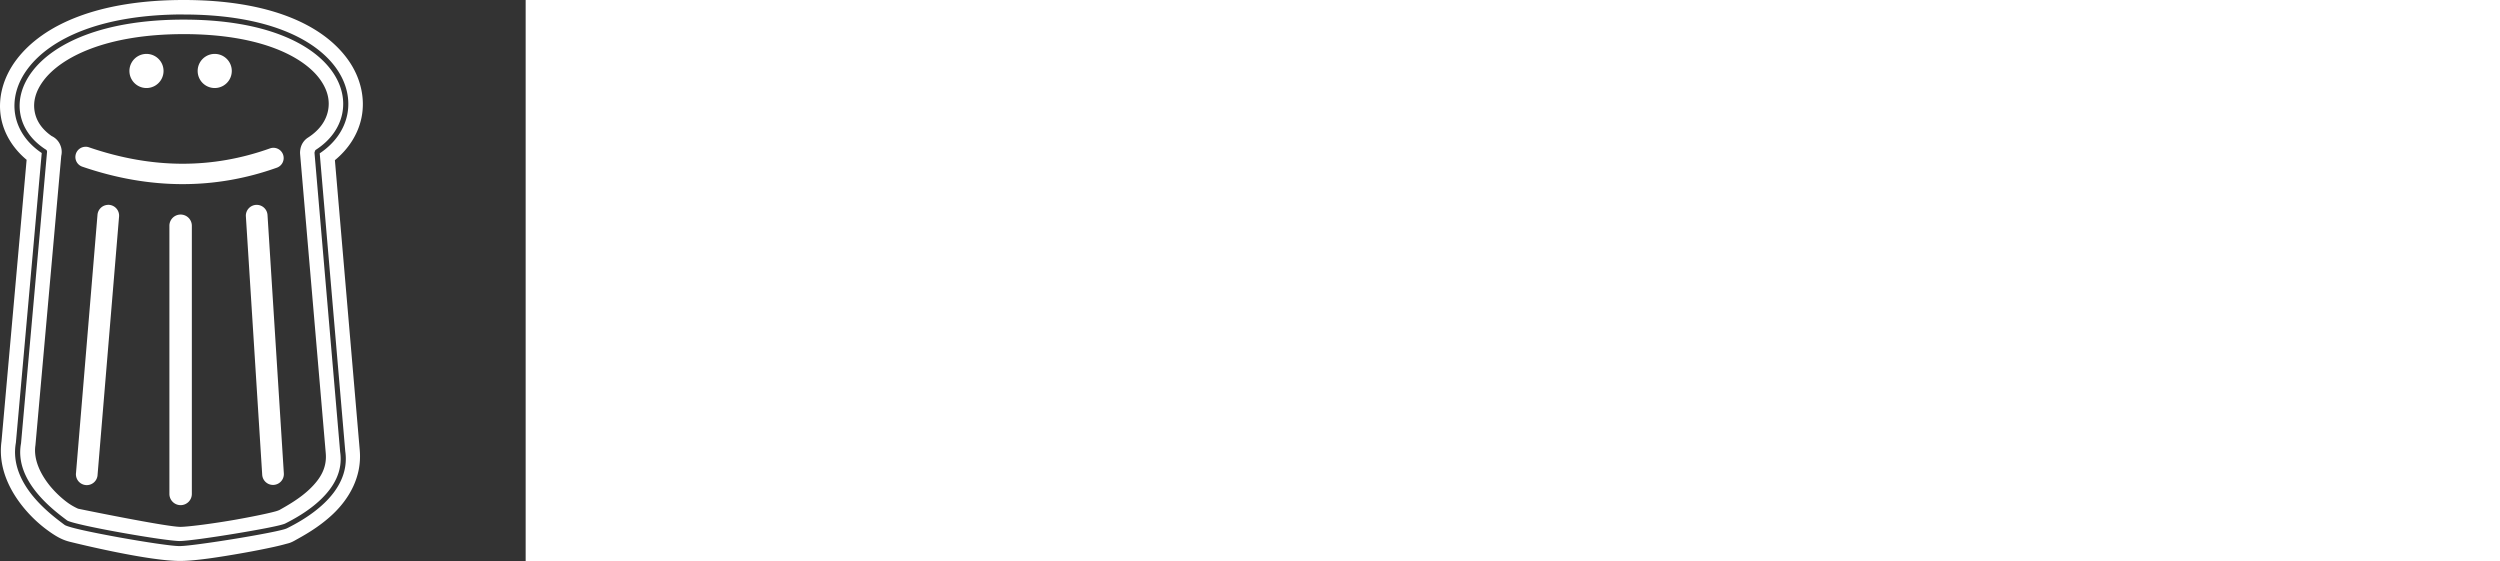 <?xml version="1.0" encoding="UTF-8" standalone="no"?>
<!-- Created with Inkscape (http://www.inkscape.org/) -->

<svg
   xmlns:dc="http://purl.org/dc/elements/1.1/"
   xmlns:cc="http://creativecommons.org/ns#"
   xmlns:rdf="http://www.w3.org/1999/02/22-rdf-syntax-ns#"
   xmlns:svg="http://www.w3.org/2000/svg"
   xmlns="http://www.w3.org/2000/svg"
   xmlns:sodipodi="http://sodipodi.sourceforge.net/DTD/sodipodi-0.dtd"
   xmlns:inkscape="http://www.inkscape.org/namespaces/inkscape"
   width="74.293mm"
   height="16.671mm"
   viewBox="0 0 74.293 16.671"
   version="1.1"
   id="svg8"
   inkscape:version="0.92.3 (2405546, 2018-03-11)"
   sodipodi:docname="lanyard.svg"
   inkscape:export-xdpi="156.17"
   inkscape:export-ydpi="156.17">
  <rect x="0" y="0" width="74.293" height="16.671" fill="#333333" stroke="none"/>
  <defs
     id="defs2">
    <linearGradient
       id="linearGradient931">
      <stop
         id="stop965"
         offset="0"
         style="stop-color:#7b4397;stop-opacity:1" />
      <stop
         style="stop-color:#dc2430;stop-opacity:1"
         offset="1"
         id="stop929" />
    </linearGradient>
  </defs>
  <sodipodi:namedview
     id="base"
     pagecolor="#ffffff"
     bordercolor="#666666"
     borderopacity="1.0"
     inkscape:pageopacity="0.0"
     inkscape:pageshadow="2"
     inkscape:zoom="1.5266191"
     inkscape:cx="96.348696"
     inkscape:cy="38.807937"
     inkscape:document-units="mm"
     inkscape:current-layer="layer2"
     showgrid="false"
     inkscape:window-width="1366"
     inkscape:window-height="704"
     inkscape:window-x="0"
     inkscape:window-y="27"
     inkscape:window-maximized="1"
     showguides="true"
     inkscape:guide-bbox="true"
     fit-margin-top="0"
     fit-margin-left="0"
     fit-margin-right="0"
     fit-margin-bottom="0" />
  <g
     inkscape:label="Calque 1"
     inkscape:groupmode="layer"
     id="layer1"
     transform="translate(-44.381,-39.035)"
     style="display:inline">
    <g
       inkscape:groupmode="layer"
       id="layer2"
       inkscape:label="Layer 1"
       style="display:inline" />
    <flowRoot
       xml:space="preserve"
       id="flowRoot5468-3-1"
       style="font-style:normal;font-weight:normal;font-size:40px;line-height:125%;font-family:sans-serif;letter-spacing:0px;word-spacing:0px;fill:#ffffff;fill-opacity:1;stroke:none;stroke-width:1px;stroke-linecap:butt;stroke-linejoin:miter;stroke-opacity:1"
       transform="matrix(0.291,0,0,0.314,27.679,-148.061)"><flowRegion
         id="flowRegion5470-2-0"
         style="fill:#ffffff"><rect
           id="rect5472-7-7"
           width="220.659"
           height="69.358"
           x="111.076"
           y="592.333"
           style="fill:#ffffff" /></flowRegion><flowPara
         style="font-style:normal;font-variant:normal;font-weight:normal;font-stretch:normal;font-size:49.827px;font-family:'Ostrich Sans Inline';-inkscape-font-specification:'Ostrich Sans Inline, Normal';font-variant-ligatures:normal;font-variant-caps:normal;font-variant-numeric:normal;font-feature-settings:normal;text-align:start;writing-mode:lr-tb;text-anchor:start;fill:#ffffff"
         id="flowPara5480-2-6">Pass thE SALT </flowPara></flowRoot>    <g
       id="g5285"
       transform="translate(-1.587)">
      <path
         style="color:#000000;font-style:normal;font-variant:normal;font-weight:normal;font-stretch:normal;font-size:medium;line-height:normal;font-family:sans-serif;font-variant-ligatures:normal;font-variant-position:normal;font-variant-caps:normal;font-variant-numeric:normal;font-variant-alternates:normal;font-feature-settings:normal;text-indent:0;text-align:start;text-decoration:none;text-decoration-line:none;text-decoration-style:solid;text-decoration-color:#000000;letter-spacing:normal;word-spacing:normal;text-transform:none;writing-mode:lr-tb;direction:ltr;text-orientation:mixed;dominant-baseline:auto;baseline-shift:baseline;text-anchor:start;white-space:normal;shape-padding:0;clip-rule:nonzero;display:inline;overflow:visible;visibility:visible;opacity:1;isolation:auto;mix-blend-mode:normal;color-interpolation:sRGB;color-interpolation-filters:linearRGB;solid-color:#000000;solid-opacity:1;vector-effect:none;fill:#ffffff;fill-opacity:1;fill-rule:nonzero;stroke:none;stroke-width:1.014;stroke-linecap:round;stroke-linejoin:round;stroke-miterlimit:4;stroke-dasharray:none;stroke-dashoffset:0;stroke-opacity:1;marker:none;paint-order:stroke fill markers;color-rendering:auto;image-rendering:auto;shape-rendering:auto;text-rendering:auto;enable-background:accumulate"
         d="m 51.427,39.035 c -2.535,0 -4.179,0.728 -4.97,1.774 -0.395,0.523 -0.562,1.139 -0.459,1.717 0.086,0.482 0.357,0.922 0.761,1.258 l -0.746,8.361 c -0.111,0.804 0.264,1.509 0.691,2.016 0.216,0.256 0.45,0.467 0.675,0.631 0.225,0.164 0.419,0.283 0.663,0.343 0.286,0.071 2.356,0.576 3.297,0.57 0.435,-0.003 1.138,-0.111 1.823,-0.232 0.343,-0.06 0.67,-0.125 0.934,-0.183 0.132,-0.029 0.247,-0.057 0.344,-0.084 0.098,-0.027 0.151,-0.031 0.286,-0.107 0.209,-0.118 0.71,-0.378 1.152,-0.802 0.442,-0.425 0.854,-1.075 0.78,-1.89 l 3.06e-4,0.003 -0.738,-8.615 c 0.407,-0.334 0.686,-0.77 0.788,-1.252 0.121,-0.572 -0.016,-1.191 -0.389,-1.72 -0.747,-1.058 -2.355,-1.788 -4.89,-1.788 z m 0,0.431 c 2.45,0 3.911,0.717 4.538,1.605 0.313,0.444 0.415,0.932 0.32,1.382 -0.093,0.442 -0.375,0.845 -0.816,1.139 l 0.759,8.852 1.02e-4,0.001 c 0.094,0.643 -0.227,1.162 -0.622,1.54 -0.396,0.38 -0.869,0.628 -1.101,0.745 -0.045,0.023 -0.107,0.039 -0.2,0.062 -0.093,0.023 -0.211,0.048 -0.348,0.075 -0.274,0.054 -0.621,0.116 -0.975,0.174 -0.354,0.058 -0.713,0.113 -1.013,0.153 -0.299,0.041 -0.534,0.067 -0.654,0.069 -0.124,0.002 -0.375,-0.029 -0.7,-0.076 -0.325,-0.047 -0.719,-0.113 -1.105,-0.182 -0.386,-0.07 -0.764,-0.144 -1.058,-0.209 -0.147,-0.033 -0.273,-0.063 -0.37,-0.091 -0.048,-0.014 -0.089,-0.026 -0.123,-0.039 -0.033,-0.012 -0.058,-0.021 -0.083,-0.041 -0.181,-0.137 -0.594,-0.436 -0.935,-0.854 -0.339,-0.416 -0.612,-0.96 -0.501,-1.58 l 0.768,-8.609 c -0.438,-0.293 -0.709,-0.694 -0.787,-1.133 -0.08,-0.451 0.043,-0.939 0.379,-1.382 0.67,-0.886 2.175,-1.603 4.626,-1.603 z m 0,0.152 c -2.421,0 -3.877,0.713 -4.504,1.543 -0.314,0.415 -0.423,0.857 -0.35,1.263 0.072,0.403 0.322,0.774 0.746,1.049 a 0.076,0.076 0 0 1 0.047,0.073 0.076,0.076 0 0 1 -3.07e-4,0.005 0.076,0.076 0 0 1 -4.02e-4,0.005 v 1.01e-4 l -0.772,8.65 a 0.076,0.076 0 0 1 -9.01e-4,0.007 c -0.104,0.566 0.143,1.065 0.468,1.464 0.325,0.399 0.724,0.689 0.909,0.829 -0.003,-0.002 0.016,0.009 0.044,0.019 0.028,0.01 0.066,0.022 0.111,0.035 0.092,0.026 0.216,0.056 0.361,0.089 0.291,0.065 0.667,0.139 1.052,0.208 0.384,0.069 0.777,0.134 1.1,0.181 0.323,0.047 0.582,0.076 0.676,0.075 0.098,-0.001 0.338,-0.027 0.635,-0.067 0.297,-0.04 0.656,-0.095 1.008,-0.153 0.352,-0.058 0.698,-0.119 0.97,-0.173 0.136,-0.027 0.253,-0.052 0.342,-0.074 0.089,-0.022 0.156,-0.044 0.168,-0.05 0.229,-0.115 0.689,-0.358 1.064,-0.718 0.376,-0.36 0.664,-0.829 0.576,-1.413 a 0.076,0.076 0 0 1 -5.94e-4,-0.005 l -0.761,-8.874 a 0.076,0.076 0 0 1 0.009,-0.045 0.076,0.076 0 0 1 0.037,-0.059 c 0.426,-0.276 0.689,-0.652 0.775,-1.06 0.086,-0.407 -0.003,-0.849 -0.295,-1.263 -0.584,-0.828 -1.993,-1.541 -4.414,-1.541 z m 0,0.431 c 2.336,0 3.597,0.7 4.061,1.358 0.232,0.329 0.286,0.64 0.226,0.926 -0.06,0.286 -0.243,0.564 -0.587,0.787 a 0.507,0.507 0 0 0 -0.235,0.365 0.507,0.507 0 0 0 -0.001,0.006 0.507,0.507 0 0 0 -1.01e-4,0.001 0.507,0.507 0 0 0 -0.004,0.129 l 0.761,8.874 a 0.507,0.507 0 0 0 2.11e-4,0.003 c 0.04,0.442 -0.161,0.767 -0.473,1.067 -0.312,0.3 -0.707,0.515 -0.948,0.651 0.078,-0.044 0.013,-0.007 -0.058,0.012 -0.071,0.02 -0.173,0.045 -0.294,0.072 -0.242,0.054 -0.559,0.116 -0.889,0.175 -0.661,0.117 -1.416,0.215 -1.653,0.217 -0.404,0.003 -2.999,-0.529 -3.044,-0.54 0.001,3.83e-4 -0.153,-0.064 -0.311,-0.179 C 47.819,53.857 47.639,53.695 47.48,53.507 47.164,53.131 46.959,52.682 47.02,52.273 a 0.507,0.507 0 0 0 0.003,-0.029 L 47.788,43.668 a 0.507,0.507 0 0 0 -0.026,-0.316 0.507,0.507 0 0 0 -0.008,-0.019 0.507,0.507 0 0 0 -0.002,-0.005 0.507,0.507 0 0 0 -0.249,-0.25 c -0.306,-0.214 -0.458,-0.466 -0.505,-0.729 -0.05,-0.279 0.016,-0.593 0.27,-0.928 0.507,-0.67 1.824,-1.372 4.161,-1.372 z"
         id="path868"
         inkscape:connector-curvature="0" />
      <path
         style="color:#000000;font-style:normal;font-variant:normal;font-weight:normal;font-stretch:normal;font-size:medium;line-height:normal;font-family:sans-serif;font-variant-ligatures:normal;font-variant-position:normal;font-variant-caps:normal;font-variant-numeric:normal;font-variant-alternates:normal;font-feature-settings:normal;text-indent:0;text-align:start;text-decoration:none;text-decoration-line:none;text-decoration-style:solid;text-decoration-color:#000000;letter-spacing:normal;word-spacing:normal;text-transform:none;writing-mode:lr-tb;direction:ltr;text-orientation:mixed;dominant-baseline:auto;baseline-shift:baseline;text-anchor:start;white-space:normal;shape-padding:0;clip-rule:nonzero;display:inline;overflow:visible;visibility:visible;opacity:1;isolation:auto;mix-blend-mode:normal;color-interpolation:sRGB;color-interpolation-filters:linearRGB;solid-color:#000000;solid-opacity:1;vector-effect:none;fill:#ffffff;fill-opacity:1;fill-rule:nonzero;stroke:none;stroke-width:0.644;stroke-linecap:round;stroke-linejoin:round;stroke-miterlimit:4;stroke-dasharray:none;stroke-dashoffset:0;stroke-opacity:1;marker:none;paint-order:stroke fill markers;color-rendering:auto;image-rendering:auto;shape-rendering:auto;text-rendering:auto;enable-background:accumulate"
         d="m 49.176,45.123 a 0.322,0.322 0 0 0 -0.311,0.299 l -0.638,7.665 a 0.322,0.322 0 1 0 0.641,0.053 l 0.638,-7.665 a 0.322,0.322 0 0 0 -0.331,-0.353 z"
         id="path4567"
         inkscape:connector-curvature="0" />
      <path
         style="color:#000000;font-style:normal;font-variant:normal;font-weight:normal;font-stretch:normal;font-size:medium;line-height:normal;font-family:sans-serif;font-variant-ligatures:normal;font-variant-position:normal;font-variant-caps:normal;font-variant-numeric:normal;font-variant-alternates:normal;font-feature-settings:normal;text-indent:0;text-align:start;text-decoration:none;text-decoration-line:none;text-decoration-style:solid;text-decoration-color:#000000;letter-spacing:normal;word-spacing:normal;text-transform:none;writing-mode:lr-tb;direction:ltr;text-orientation:mixed;dominant-baseline:auto;baseline-shift:baseline;text-anchor:start;white-space:normal;shape-padding:0;clip-rule:nonzero;display:inline;overflow:visible;visibility:visible;opacity:1;isolation:auto;mix-blend-mode:normal;color-interpolation:sRGB;color-interpolation-filters:linearRGB;solid-color:#000000;solid-opacity:1;vector-effect:none;fill:#ffffff;fill-opacity:1;fill-rule:nonzero;stroke:none;stroke-width:0.667;stroke-linecap:round;stroke-linejoin:round;stroke-miterlimit:4;stroke-dasharray:none;stroke-dashoffset:0;stroke-opacity:1;marker:none;paint-order:stroke fill markers;color-rendering:auto;image-rendering:auto;shape-rendering:auto;text-rendering:auto;enable-background:accumulate"
         d="m 51.33,45.411 a 0.333,0.333 0 0 0 -0.328,0.338 v 7.964 a 0.333,0.333 0 1 0 0.667,0 V 45.749 A 0.333,0.333 0 0 0 51.33,45.411 Z"
         id="path4569"
         inkscape:connector-curvature="0" />
      <path
         style="color:#000000;font-style:normal;font-variant:normal;font-weight:normal;font-stretch:normal;font-size:medium;line-height:normal;font-family:sans-serif;font-variant-ligatures:normal;font-variant-position:normal;font-variant-caps:normal;font-variant-numeric:normal;font-variant-alternates:normal;font-feature-settings:normal;text-indent:0;text-align:start;text-decoration:none;text-decoration-line:none;text-decoration-style:solid;text-decoration-color:#000000;letter-spacing:normal;word-spacing:normal;text-transform:none;writing-mode:lr-tb;direction:ltr;text-orientation:mixed;dominant-baseline:auto;baseline-shift:baseline;text-anchor:start;white-space:normal;shape-padding:0;clip-rule:nonzero;display:inline;overflow:visible;visibility:visible;opacity:1;isolation:auto;mix-blend-mode:normal;color-interpolation:sRGB;color-interpolation-filters:linearRGB;solid-color:#000000;solid-opacity:1;vector-effect:none;fill:#ffffff;fill-opacity:1;fill-rule:nonzero;stroke:none;stroke-width:0.644;stroke-linecap:round;stroke-linejoin:round;stroke-miterlimit:4;stroke-dasharray:none;stroke-dashoffset:0;stroke-opacity:1;marker:none;paint-order:stroke fill markers;color-rendering:auto;image-rendering:auto;shape-rendering:auto;text-rendering:auto;enable-background:accumulate"
         d="m 53.603,45.123 a 0.322,0.322 0 0 0 -0.328,0.347 l 0.485,7.674 a 0.322,0.322 0 1 0 0.643,-0.041 l -0.485,-7.674 a 0.322,0.322 0 0 0 -0.315,-0.306 z"
         id="path4571"
         inkscape:connector-curvature="0" />
      <path
         style="color:#000000;font-style:normal;font-variant:normal;font-weight:normal;font-stretch:normal;font-size:medium;line-height:normal;font-family:sans-serif;font-variant-ligatures:normal;font-variant-position:normal;font-variant-caps:normal;font-variant-numeric:normal;font-variant-alternates:normal;font-feature-settings:normal;text-indent:0;text-align:start;text-decoration:none;text-decoration-line:none;text-decoration-style:solid;text-decoration-color:#000000;letter-spacing:normal;word-spacing:normal;text-transform:none;writing-mode:lr-tb;direction:ltr;text-orientation:mixed;dominant-baseline:auto;baseline-shift:baseline;text-anchor:start;white-space:normal;shape-padding:0;clip-rule:nonzero;display:inline;overflow:visible;visibility:visible;opacity:1;isolation:auto;mix-blend-mode:normal;color-interpolation:sRGB;color-interpolation-filters:linearRGB;solid-color:#000000;solid-opacity:1;vector-effect:none;fill:#ffffff;fill-opacity:1;fill-rule:nonzero;stroke:none;stroke-width:1.014;stroke-linecap:round;stroke-linejoin:round;stroke-miterlimit:4;stroke-dasharray:none;stroke-dashoffset:0;stroke-opacity:1;marker:none;paint-order:stroke fill markers;color-rendering:auto;image-rendering:auto;shape-rendering:auto;text-rendering:auto;enable-background:accumulate"
         d="m 50.321,40.637 a 0.507,0.507 0 1 0 0,1.014 0.507,0.507 0 1 0 0,-1.014 z"
         id="path4577"
         inkscape:connector-curvature="0" />
      <path
         style="color:#000000;font-style:normal;font-variant:normal;font-weight:normal;font-stretch:normal;font-size:medium;line-height:normal;font-family:sans-serif;font-variant-ligatures:normal;font-variant-position:normal;font-variant-caps:normal;font-variant-numeric:normal;font-variant-alternates:normal;font-feature-settings:normal;text-indent:0;text-align:start;text-decoration:none;text-decoration-line:none;text-decoration-style:solid;text-decoration-color:#000000;letter-spacing:normal;word-spacing:normal;text-transform:none;writing-mode:lr-tb;direction:ltr;text-orientation:mixed;dominant-baseline:auto;baseline-shift:baseline;text-anchor:start;white-space:normal;shape-padding:0;clip-rule:nonzero;display:inline;overflow:visible;visibility:visible;opacity:1;isolation:auto;mix-blend-mode:normal;color-interpolation:sRGB;color-interpolation-filters:linearRGB;solid-color:#000000;solid-opacity:1;vector-effect:none;fill:#ffffff;fill-opacity:1;fill-rule:nonzero;stroke:none;stroke-width:1.014;stroke-linecap:round;stroke-linejoin:round;stroke-miterlimit:4;stroke-dasharray:none;stroke-dashoffset:0;stroke-opacity:1;marker:none;paint-order:stroke fill markers;color-rendering:auto;image-rendering:auto;shape-rendering:auto;text-rendering:auto;enable-background:accumulate"
         d="m 52.349,40.637 a 0.507,0.507 0 1 0 0,1.014 0.507,0.507 0 1 0 0,-1.014 z"
         id="path4579"
         inkscape:connector-curvature="0" />
      <path
         style="color:#000000;font-style:normal;font-variant:normal;font-weight:normal;font-stretch:normal;font-size:medium;line-height:normal;font-family:sans-serif;font-variant-ligatures:normal;font-variant-position:normal;font-variant-caps:normal;font-variant-numeric:normal;font-variant-alternates:normal;font-feature-settings:normal;text-indent:0;text-align:start;text-decoration:none;text-decoration-line:none;text-decoration-style:solid;text-decoration-color:#000000;letter-spacing:normal;word-spacing:normal;text-transform:none;writing-mode:lr-tb;direction:ltr;text-orientation:mixed;dominant-baseline:auto;baseline-shift:baseline;text-anchor:start;white-space:normal;shape-padding:0;clip-rule:nonzero;display:inline;overflow:visible;visibility:visible;opacity:1;isolation:auto;mix-blend-mode:normal;color-interpolation:sRGB;color-interpolation-filters:linearRGB;solid-color:#000000;solid-opacity:1;vector-effect:none;fill:#ffffff;fill-opacity:1;fill-rule:nonzero;stroke:none;stroke-width:0.608;stroke-linecap:round;stroke-linejoin:round;stroke-miterlimit:4;stroke-dasharray:none;stroke-dashoffset:0;stroke-opacity:1;marker:none;paint-order:stroke fill markers;color-rendering:auto;image-rendering:auto;shape-rendering:auto;text-rendering:auto;enable-background:accumulate"
         d="m 48.527,43.397 a 0.304,0.304 0 0 0 -0.108,0.593 c 2.009,0.688 3.947,0.681 5.777,0.028 a 0.304,0.304 0 1 0 -0.205,-0.573 c -1.704,0.608 -3.479,0.618 -5.375,-0.031 a 0.304,0.304 0 0 0 -0.089,-0.018 z"
         id="path4575-3"
         inkscape:connector-curvature="0" />
    </g>
  </g>
</svg>
